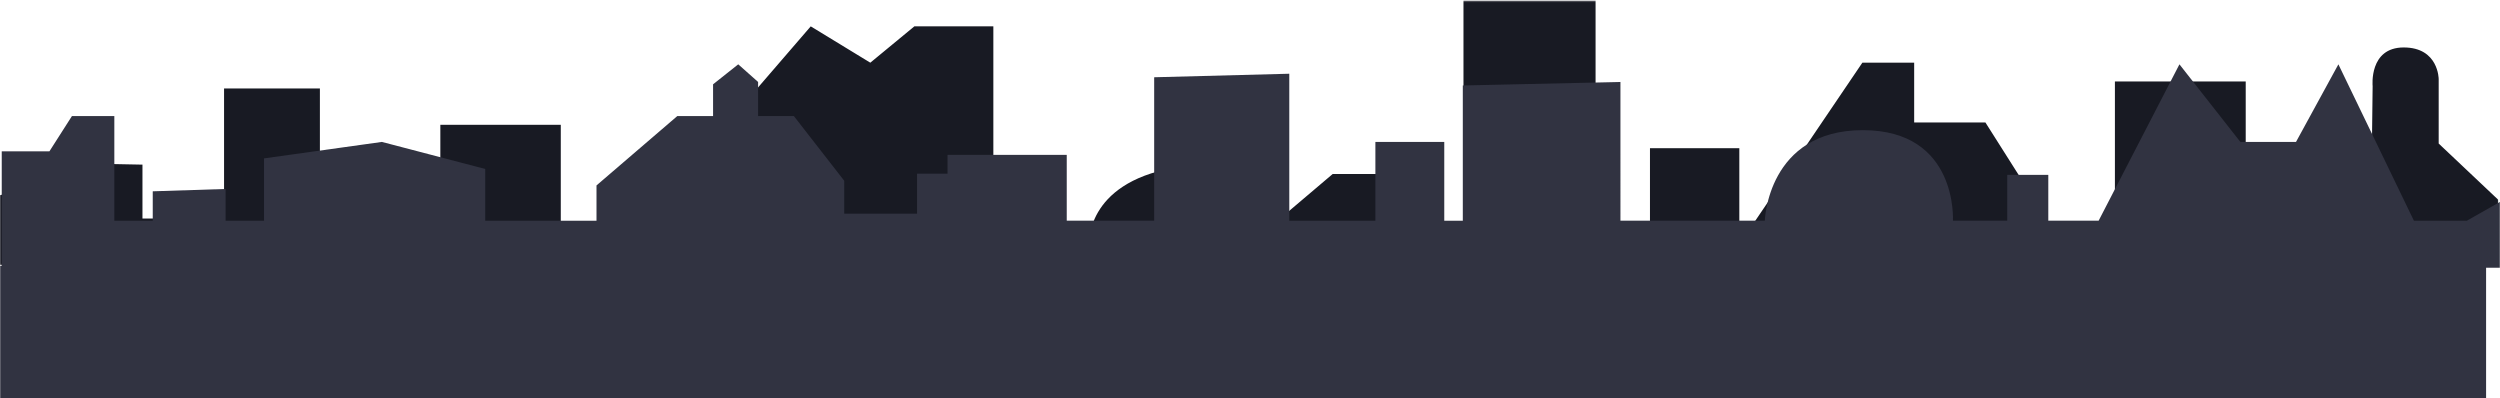<svg xmlns="http://www.w3.org/2000/svg" xmlns:xlink="http://www.w3.org/1999/xlink" width="1438" height="229" viewBox="0 0 1438 229">
    <defs>
        <path id="a" d="M0 .337h1437v152.326H0z"/>
        <path id="c" d="M0 230h1438V1H0z"/>
    </defs>
    <g fill="none" fill-rule="evenodd">
        <mask id="b" fill="#fff">
            <use xlink:href="#a"/>
        </mask>
        <path fill="#181A23" d="M0 112.29L64.764 94.36l17.18.337v31.004h46.932V50.887h55.126v74.815h69.28v-53.92h69.28v59.986h43.206L466.336 15.165l34.267 20.894 25.329-20.894h45.441V140.53H626.5s-2.558-34.756 48.633-44.002c51.19-9.245 43.74 44.002 43.74 44.002l47.677-40.441h34.267v40.44h40.972V.338h75.985V140.53h31.288V85.26h51.4v55.27l70.77-104.472h29.799v34.375h40.972l35.012 55.268v14.829h39.482V46.843h75.24v93.688h46.186V77.848h26.478l.34-28.309s-2.235-22.242 17.879-22.242 20.114 18.198 20.114 18.198v37.07L1437 114.919v37.745H0V112.29z" mask="url(#b)"/>
        <mask id="d" fill="#fff">
            <use xlink:href="#c"/>
        </mask>
        <path fill="#313341" d="M0 229h1430v-76H0z" mask="url(#d)"/>
        <path fill="#313341" d="M1418.952 126.948h-30.477L1345.045 37l-24.381 44.636h-32.002L1253.613 37l-46.478 89.948h-28.953v-26.376h-23.62v26.376h-31.239s3.048-52.075-51.81-52.075c-54.86 0-56.384 52.075-56.384 52.075h-83.05V47.145l-90.67 2.028v77.775h-10.667V81.636h-39.62v45.312h-49.526V42.41l-77.717 2.03v82.508h-50.287V89.075h-68.574v10.821h-17.524v22.994h-41.906v-18.936l-28.953-37.197h-20.573V47.145L424.633 37l-14.477 11.497v18.26h-20.572l-46.477 39.902v20.289h-64.002V97.191l-59.43-15.555-67.813 9.468v35.844h-22.096v-18.26L87.86 110.04v16.908H65.764v-60.19H41.383L28.43 87.045H1V154h1437v-37.873l-19.048 10.821z" mask="url(#d)"/>
    </g>
</svg>
